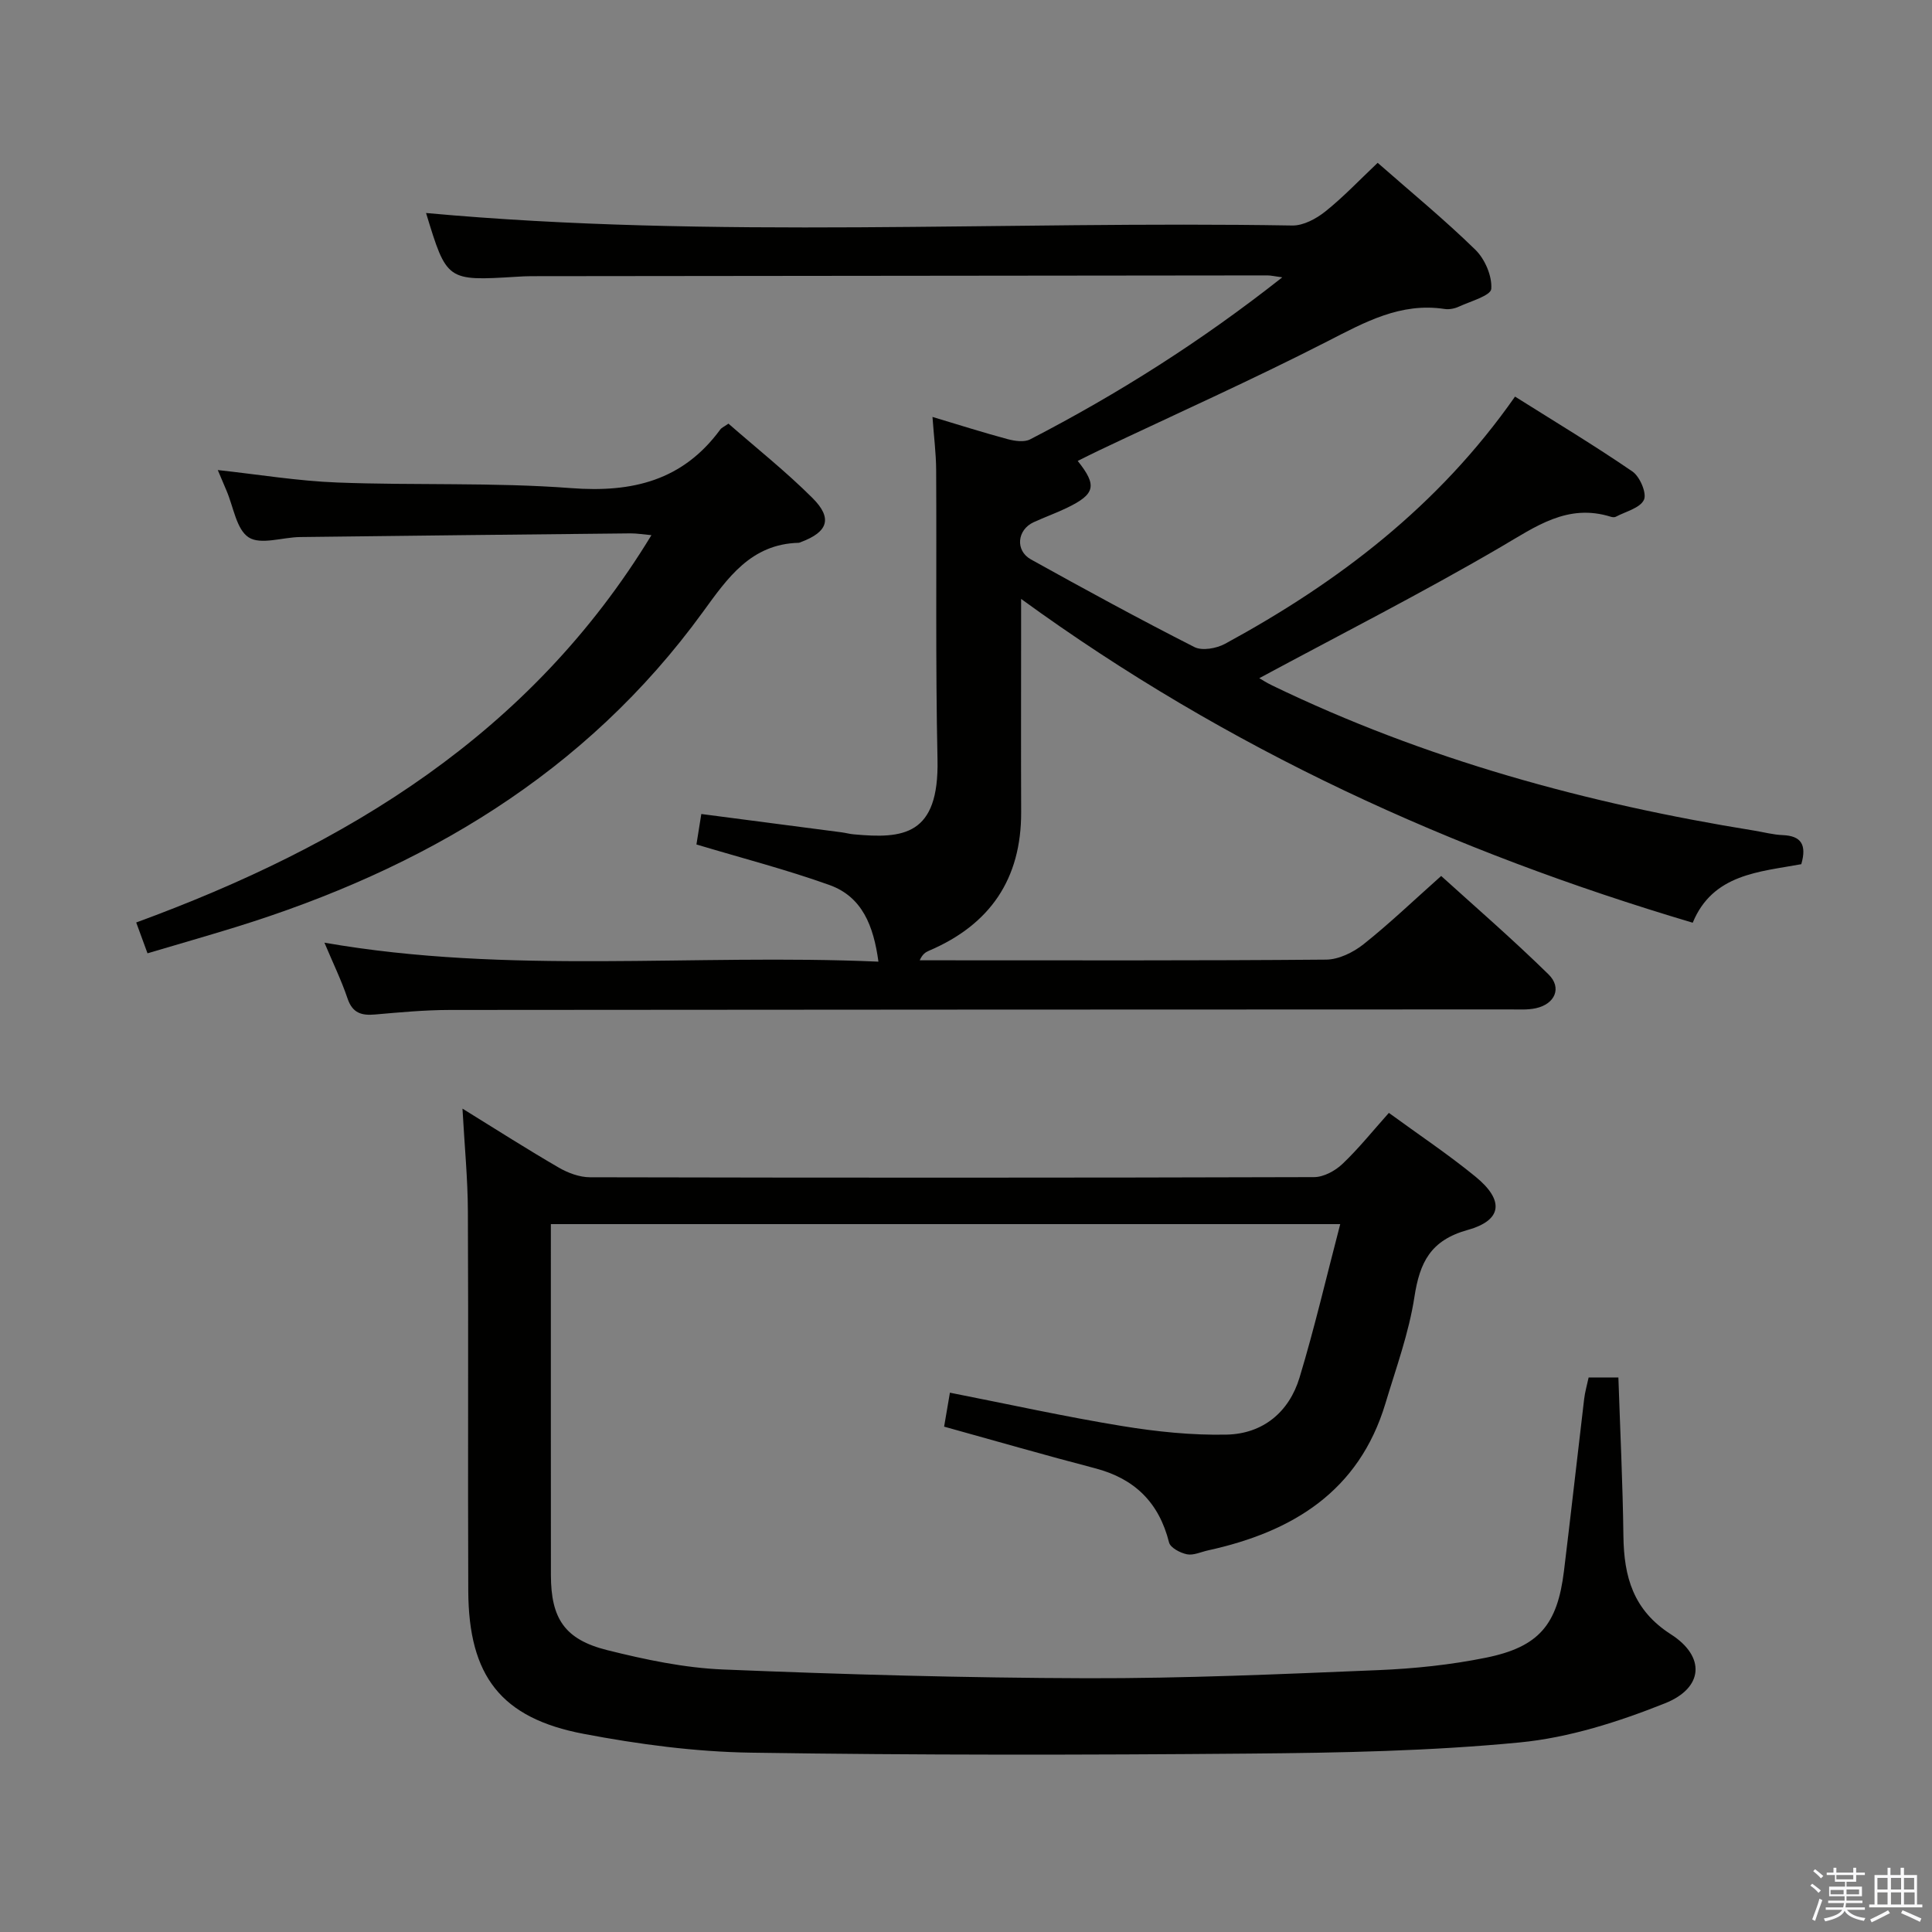 <svg enable-background="new 0 0 400 400" viewBox="0 0 400 400" xmlns="http://www.w3.org/2000/svg"><rect x="0" y="0" width="400" height="400" fill="#808080" stroke="none"/><path d="m374.8 390.4.4-.4c.7.5 1.3 1 1.8 1.4l-.5.5c-.5-.6-1.1-1.1-1.7-1.5zm1 7.3-.6-.3c.5-1.4 1.1-2.8 1.5-4.3.2.1.4.2.6.3-.5 1.3-1 2.8-1.5 4.3zm-.4-10.3.4-.4c.4.3 1 .8 1.7 1.4l-.5.5c-.4-.5-1-1-1.6-1.5zm2.5.3h1.7v-1h.6v1h3.5v-1h.6v1h1.8v.5h-1.8v1.4h-2v1h3.2v2h-3.2v.9h3.3v.5h-3.4c0 .3-.1.6-.1.9h4v.5h-3.7c.7.9 1.9 1.5 3.8 1.7-.1.2-.2.4-.3.6-2.1-.4-3.5-1.1-4-2.1-.4 1-1.8 1.7-4 2.2-.1-.2-.2-.4-.3-.6 2.1-.4 3.4-1 3.8-1.8h-3.4v-.5h3.6c.1-.3.1-.6.2-.9h-3.3v-.5h3.4c0-.3 0-.6 0-.9h-3.2v-2h3.3v-1h-2.1v-1.4h-1.7v-.5zm1.1 3.5v1h2.7c0-.3 0-.4 0-.4 0-.1 0-.2 0-.2 0-.1 0-.2 0-.3h-2.7zm1.2-3v.9h3.5v-.9zm4.7 3h-2.6v.6.4h2.6z" fill="#fafafb"/><path d="m393.6 386.7h.6v1.5h2.7v6.1h1.1v.6h-11v-.6h1.1v-6.1h2.7v-1.5h.6v1.5h2.1v-1.5zm-2.7 8.8.4.6c-1.2.6-2.5 1.3-3.8 1.9-.1-.2-.2-.4-.3-.6 1.2-.6 2.5-1.2 3.7-1.9zm-2.2-6.7v2.4h2.1v-2.4zm0 3v2.5h2.1v-2.5zm2.8-3v2.4h2.1v-2.4zm0 3v2.5h2.1v-2.5zm6 6.1c-1.4-.7-2.7-1.3-3.9-1.8l.3-.6c1.5.6 2.7 1.2 3.9 1.7zm-1.2-9.1h-2.1v2.4h2.1zm-2.1 3v2.5h2.2v-2.5z" fill="#fafafb"/><g fill="#010100"><path d="m211.41 124v6.62c0 12.5-.04 24.99.01 37.49.05 13.87-6.43 23.33-19.09 28.73-.7.3-1.35.71-1.91 1.98h4.16c26.66 0 53.32.09 79.98-.14 2.62-.02 5.62-1.5 7.74-3.18 5.34-4.24 10.28-8.98 16.08-14.14 6.68 6.06 14.68 12.98 22.22 20.37 2.83 2.77 1.35 6.14-2.6 7.01-1.76.39-3.64.24-5.47.25-73.15.03-146.3.03-219.45.11-5.14.01-10.29.49-15.42.94-2.81.25-4.68-.29-5.7-3.3-1.27-3.76-3.02-7.36-4.79-11.57 38.2 6.66 76.26 2.25 114.7 3.93-1.01-7.45-3.37-13.45-10.17-15.88-8.86-3.17-18.02-5.54-27.51-8.38.23-1.41.58-3.62 1.01-6.31 9.81 1.28 19.45 2.53 29.09 3.8.82.11 1.63.34 2.46.41 10.25.95 17.69.29 17.35-15.49-.43-19.99-.16-39.99-.28-59.98-.02-3.44-.47-6.88-.76-10.95 5.5 1.65 10.5 3.24 15.56 4.6 1.47.39 3.42.68 4.65.05 18.18-9.4 35.41-20.29 52.21-33.55-1.6-.21-2.34-.4-3.08-.4-50.82.04-101.64.1-152.46.16-1 0-2 .06-2.99.12-14.45.88-14.45.88-18.74-13.2 59.59 5.45 119.51 1.58 179.34 2.59 2.29.04 4.96-1.4 6.84-2.9 3.74-2.99 7.07-6.51 10.84-10.08 6.9 6.06 13.83 11.75 20.22 17.99 1.99 1.94 3.5 5.46 3.3 8.11-.1 1.4-4.31 2.57-6.74 3.69-.87.4-1.99.61-2.92.47-9.14-1.39-16.54 2.75-24.32 6.73-15.52 7.94-31.46 15.07-47.22 22.55-1.47.7-2.91 1.43-4.42 2.18 4.07 5.1 3.64 6.88-2.26 9.73-2.24 1.08-4.61 1.92-6.87 2.96-3.41 1.57-3.86 5.86-.56 7.7 11.19 6.22 22.44 12.35 33.85 18.15 1.62.82 4.58.28 6.35-.68 23.36-12.7 44.16-28.48 60.03-51.18 8.21 5.17 16.42 10.1 24.31 15.51 1.54 1.06 3.01 4.51 2.38 5.86-.8 1.71-3.77 2.42-5.83 3.51-.26.14-.68.1-.99.01-9-2.83-15.56 2.01-22.86 6.27-16.33 9.54-33.21 18.12-49.96 27.14.37.21 1.49.94 2.68 1.51 31.67 15.31 65.2 24.47 99.8 30.05 1.96.32 3.91.85 5.88.93 3.81.15 5.03 1.96 3.86 6.02-8.62 1.6-18.32 1.99-22.48 12.12-49.79-14.79-96.14-35.82-139.05-67.04z"/><path d="m95.75 229.53c7.22 4.46 13.5 8.48 19.94 12.21 1.91 1.11 4.28 1.99 6.44 2 49.98.11 99.97.12 149.95-.03 1.98-.01 4.36-1.3 5.86-2.73 3.35-3.18 6.27-6.83 9.61-10.57 6.19 4.52 12.28 8.58 17.93 13.2 5.96 4.87 5.61 9.02-1.59 11.03-7.72 2.15-9.94 6.7-11.05 13.88-1.15 7.48-3.81 14.74-6 22.04-5.49 18.25-19.25 26.6-36.73 30.43-1.46.32-3.02 1.08-4.36.81-1.39-.28-3.43-1.35-3.71-2.45-2.08-8.26-7.11-13.22-15.32-15.36-10.27-2.68-20.47-5.63-31.25-8.62.36-2.12.76-4.44 1.2-7.03 12.25 2.41 23.88 4.98 35.62 6.9 7.15 1.17 14.48 1.94 21.7 1.78 7.49-.17 12.91-4.66 15.07-11.82 3.11-10.28 5.54-20.76 8.42-31.76-54.93 0-108.8 0-163.43 0v4.68c0 22.66-.01 45.32.01 67.98.01 8.99 2.84 13.34 11.65 15.54 7.86 1.96 15.95 3.68 24 4.01 25.09 1.03 50.22 1.74 75.33 1.81 20.12.05 40.25-.85 60.36-1.68 7.44-.31 14.95-1.09 22.24-2.57 11-2.23 14.8-6.83 16.16-17.93 1.45-11.87 2.77-23.75 4.18-35.62.17-1.46.59-2.89.93-4.47h6.16c.37 11 .9 21.92 1.04 32.84.11 8.43 2.02 15.34 9.85 20.35 7.17 4.6 6.76 11.08-1.24 14.27-9.6 3.83-19.84 7.11-30.05 8.1-18.5 1.79-37.18 2.15-55.8 2.31-34.48.3-68.97.34-103.44-.19-11.55-.18-23.2-1.73-34.57-3.89-17.16-3.25-23.84-11.99-23.91-29.63-.11-26.16.05-52.32-.08-78.48-.02-6.77-.69-13.57-1.12-21.34z"/><path d="m30.54 197.37c-.79-2.14-1.4-3.82-2.34-6.38 43.44-15.92 81.61-38.95 106.67-80.19-1.61-.14-2.98-.38-4.35-.37-22.81.23-45.62.48-68.43.76-3.62.05-8.11 1.67-10.6.07-2.55-1.64-3.15-6.33-4.6-9.69-.59-1.36-1.16-2.74-1.8-4.25 8.4.91 16.56 2.27 24.76 2.58 16.13.62 32.33-.06 48.4 1.16 12.72.97 23.13-1.58 30.88-12.14.28-.38.79-.58 1.69-1.21 5.78 5.06 11.9 9.91 17.4 15.4 4.21 4.2 3.19 7.03-2.37 9.11-.16.06-.31.15-.47.16-9.92.25-14.74 7.29-19.88 14.36-24.31 33.45-57.94 53.2-96.74 65.22-5.87 1.81-11.77 3.5-18.22 5.41z"/></g></svg>